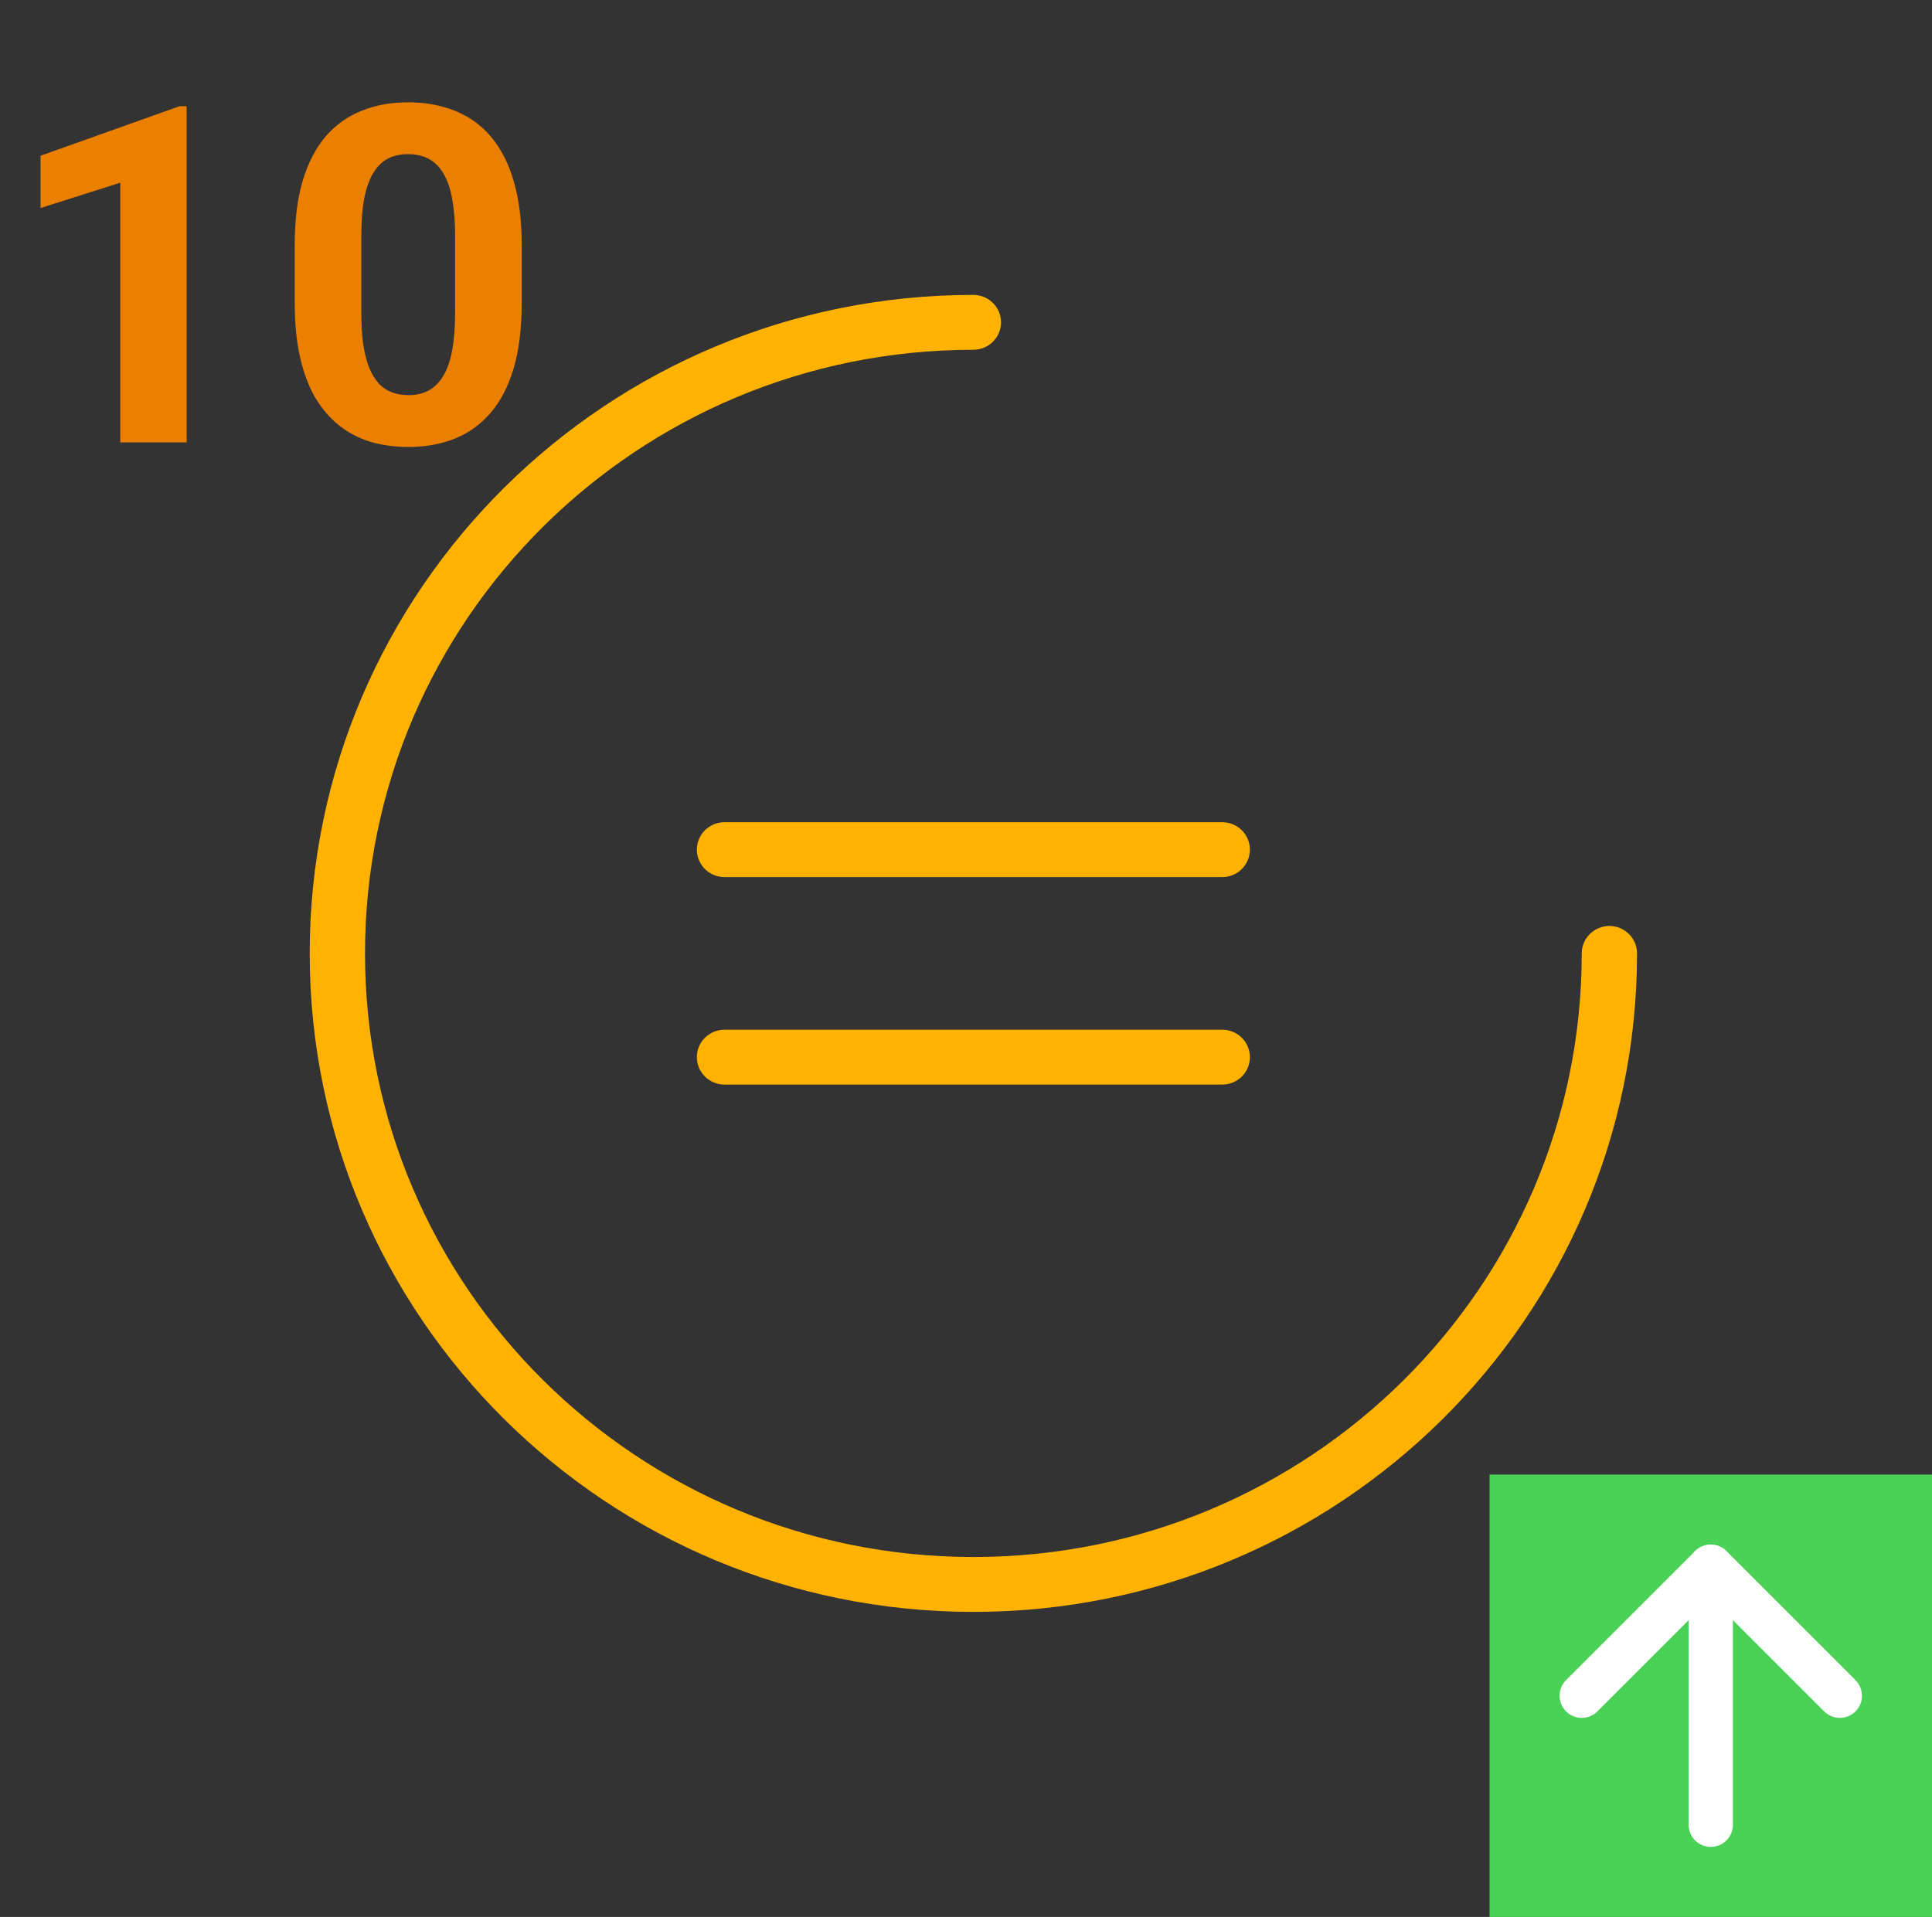 <svg width="131" height="130" viewBox="0 0 131 130" fill="none" xmlns="http://www.w3.org/2000/svg">
<rect x="0" y="0" width="131" height="130" fill="#333333" stroke="none"/>
<g clip-path="url(#clip0_39_1189)">
<path d="M111 64.656C111 63.629 110.16 62.796 109.125 62.796C108.089 62.796 107.25 63.629 107.25 64.656C107.25 75.96 102.633 86.194 95.168 93.602C87.704 101.01 77.391 105.591 66 105.591C54.609 105.591 44.296 101.01 36.832 93.602C29.367 86.195 24.75 75.961 24.75 64.656C24.75 53.352 29.367 43.118 36.832 35.711C44.296 28.303 54.609 23.721 66 23.721C67.035 23.721 67.875 22.888 67.875 21.861C67.875 20.833 67.035 20 66 20C53.574 20 42.324 24.998 34.18 33.08C26.037 41.161 21 52.325 21 64.656C21 76.988 26.037 88.152 34.18 96.233C42.324 104.315 53.574 109.313 66 109.313C78.426 109.313 89.676 104.315 97.82 96.233C105.963 88.152 111 76.988 111 64.656Z" fill="#FFB200"/>
<path d="M49.125 55.76C48.09 55.76 47.25 56.593 47.25 57.621C47.25 58.648 48.09 59.481 49.125 59.481H82.875C83.911 59.481 84.75 58.648 84.75 57.621C84.75 56.593 83.911 55.76 82.875 55.76H49.125Z" fill="#FFB200"/>
<path d="M49.125 69.831C48.09 69.831 47.25 70.665 47.25 71.692C47.25 72.72 48.09 73.553 49.125 73.553H82.875C83.911 73.553 84.75 72.72 84.75 71.692C84.75 70.665 83.911 69.831 82.875 69.831H49.125Z" fill="#FFB200"/>
<path d="M12.656 7.203V30H8.156V12.391L2.75 14.109V10.562L12.172 7.203H12.656ZM35.375 16.625V20.562C35.375 22.271 35.193 23.745 34.828 24.984C34.464 26.213 33.938 27.224 33.25 28.016C32.573 28.797 31.766 29.375 30.828 29.75C29.891 30.125 28.849 30.312 27.703 30.312C26.787 30.312 25.932 30.198 25.141 29.969C24.349 29.729 23.635 29.359 23 28.859C22.375 28.359 21.833 27.729 21.375 26.969C20.927 26.198 20.583 25.281 20.344 24.219C20.104 23.156 19.984 21.938 19.984 20.562V16.625C19.984 14.917 20.167 13.453 20.531 12.234C20.906 11.005 21.432 10 22.109 9.219C22.797 8.438 23.609 7.865 24.547 7.5C25.484 7.125 26.526 6.938 27.672 6.938C28.588 6.938 29.438 7.057 30.219 7.297C31.01 7.526 31.724 7.885 32.359 8.375C32.995 8.865 33.536 9.495 33.984 10.266C34.432 11.026 34.776 11.938 35.016 13C35.255 14.052 35.375 15.26 35.375 16.625ZM30.859 21.156V16.016C30.859 15.193 30.812 14.474 30.719 13.859C30.635 13.245 30.505 12.724 30.328 12.297C30.151 11.859 29.932 11.505 29.672 11.234C29.412 10.963 29.115 10.766 28.781 10.641C28.448 10.516 28.078 10.453 27.672 10.453C27.162 10.453 26.708 10.552 26.312 10.75C25.927 10.948 25.599 11.266 25.328 11.703C25.057 12.13 24.849 12.703 24.703 13.422C24.568 14.13 24.5 14.995 24.5 16.016V21.156C24.5 21.979 24.542 22.703 24.625 23.328C24.719 23.953 24.854 24.49 25.031 24.938C25.219 25.375 25.438 25.734 25.688 26.016C25.948 26.287 26.245 26.484 26.578 26.609C26.922 26.734 27.297 26.797 27.703 26.797C28.203 26.797 28.646 26.698 29.031 26.5C29.427 26.292 29.76 25.969 30.031 25.531C30.312 25.083 30.521 24.5 30.656 23.781C30.792 23.062 30.859 22.188 30.859 21.156Z" fill="#EB7F00"/>
<rect width="30" height="30" transform="translate(101 100)" fill="#4AD256"/>
<path d="M116 123.75V106.25" stroke="white" stroke-width="3" stroke-linecap="round" stroke-linejoin="round"/>
<path d="M107.25 115L116 106.25L124.75 115" stroke="white" stroke-width="3" stroke-linecap="round" stroke-linejoin="round"/>
</g>
<defs>
<clipPath id="clip0_39_1189">
<rect width="131" height="130" fill="white"/>
</clipPath>
</defs>
</svg>
